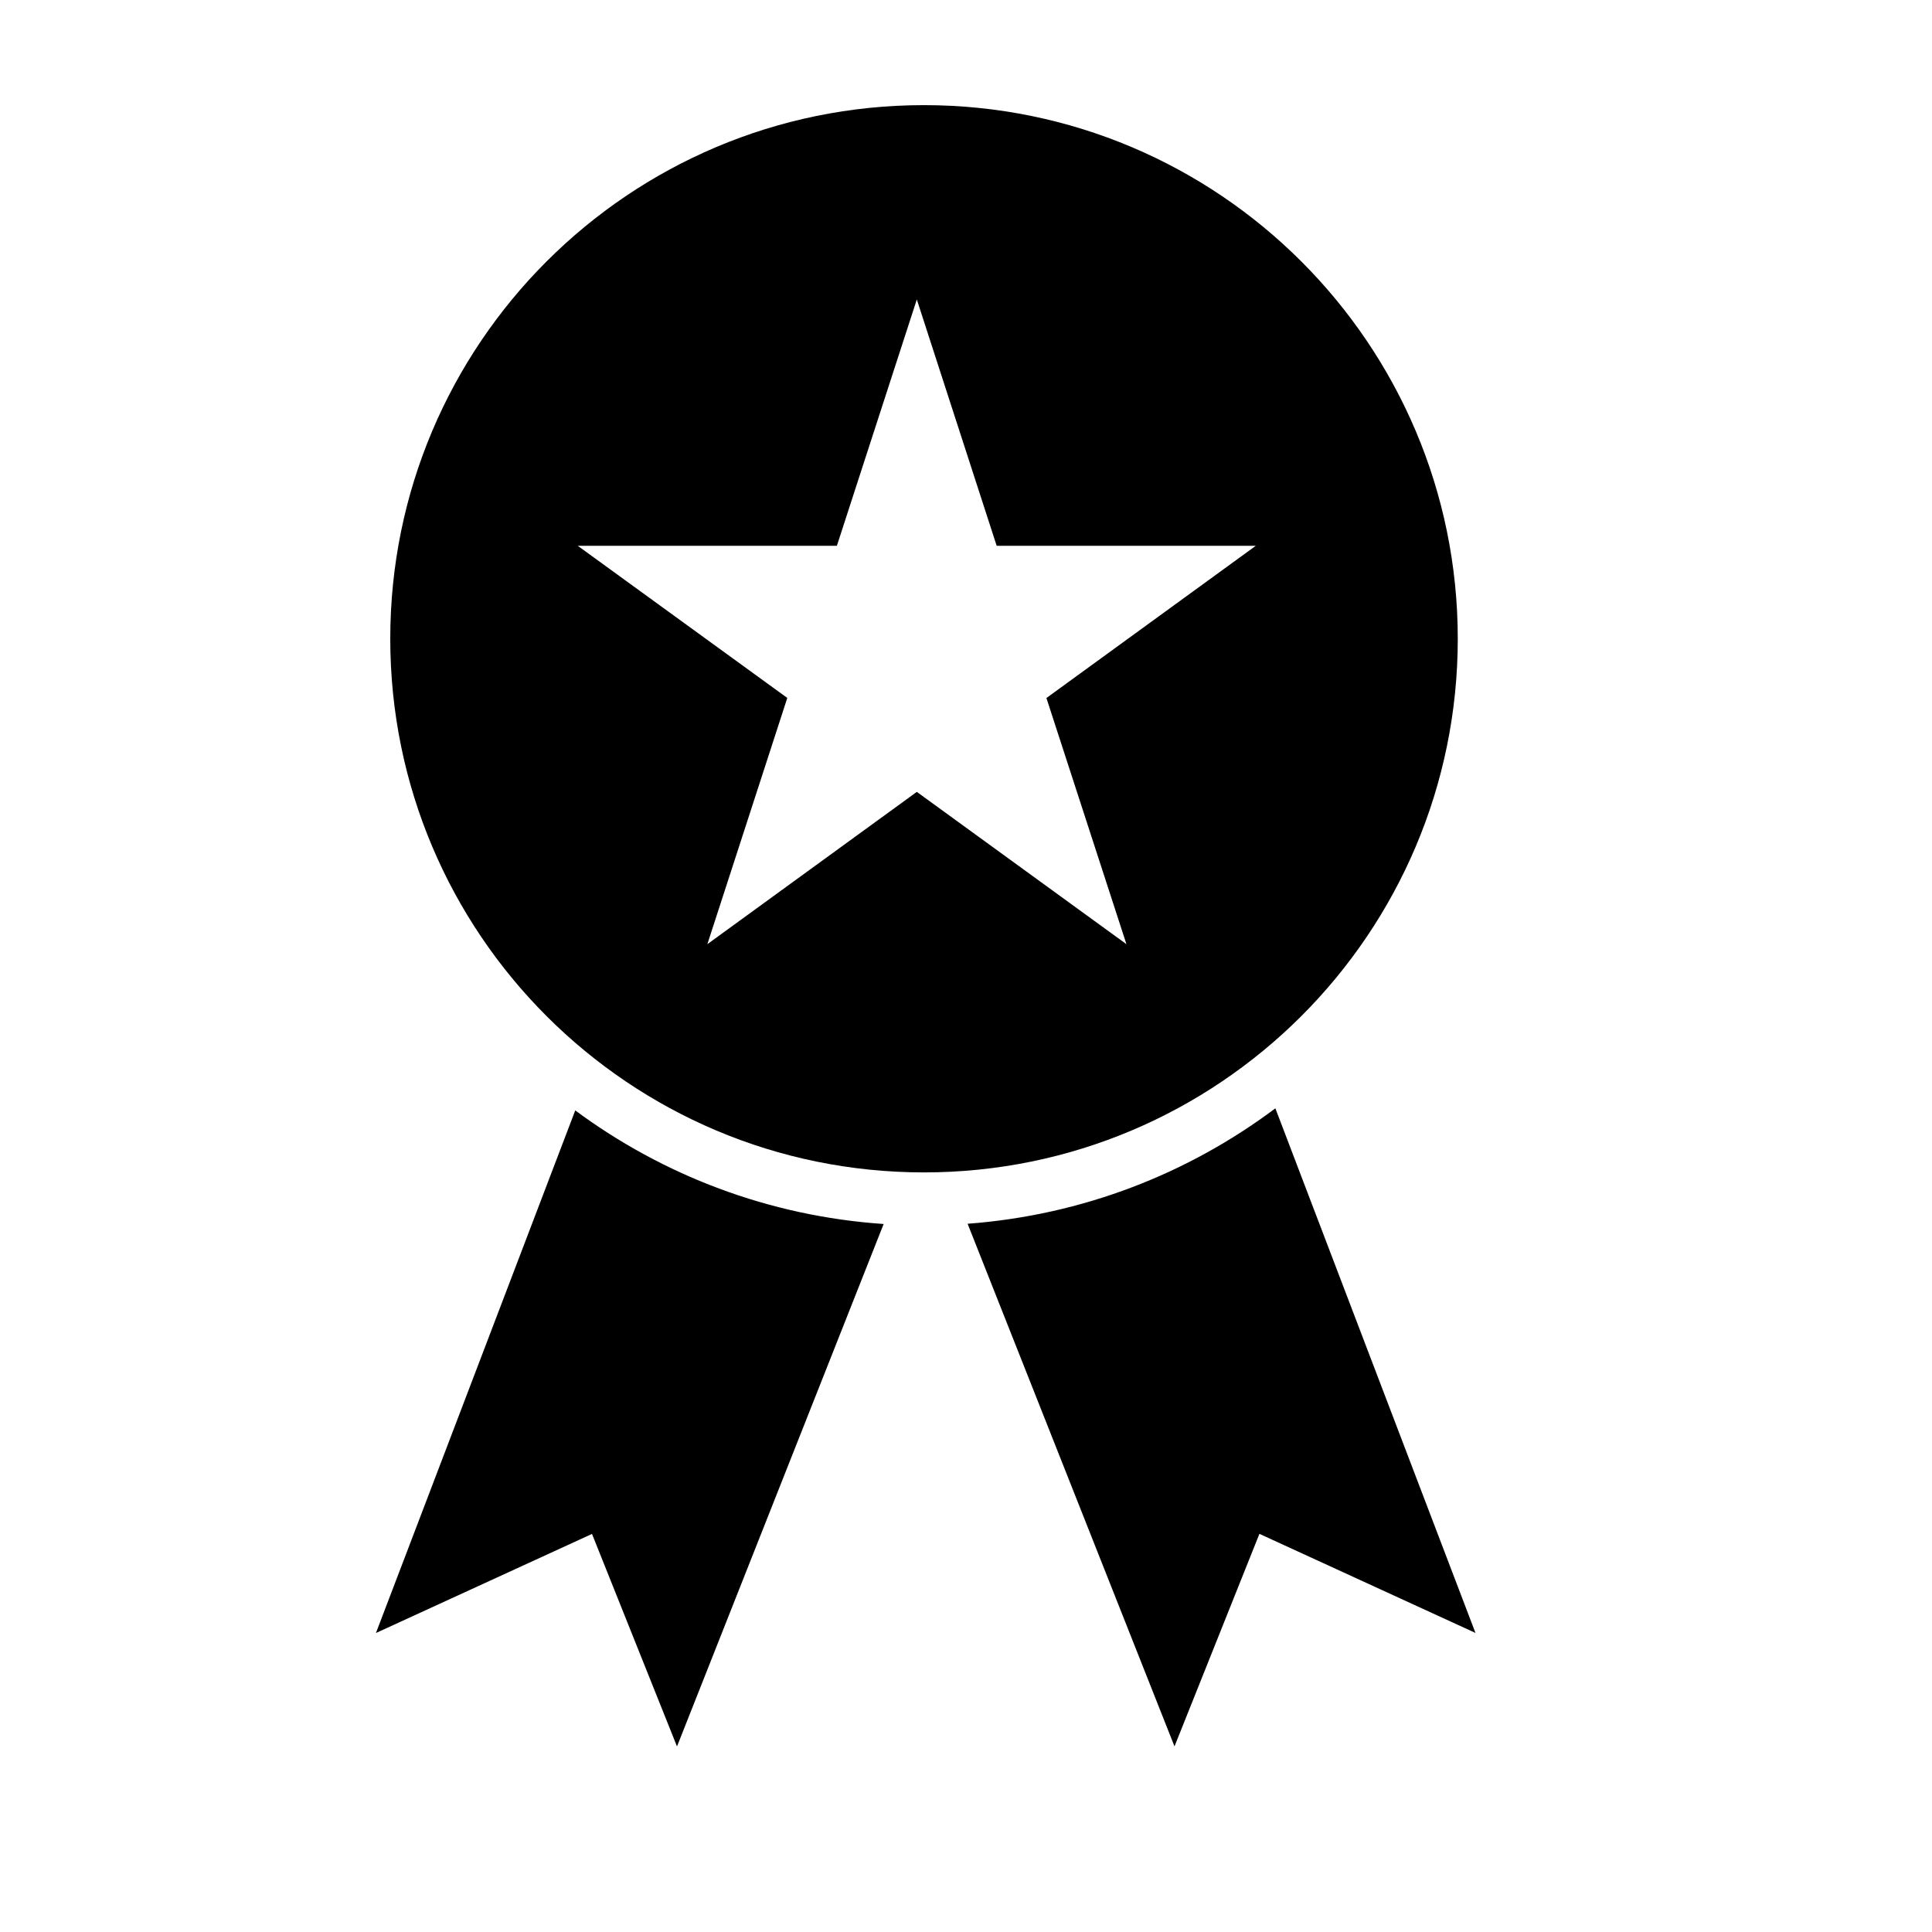 <?xml version="1.0" encoding="utf-8"?>
<!-- Generator: Adobe Illustrator 13.0.0, SVG Export Plug-In . SVG Version: 6.00 Build 14948)  -->
<!DOCTYPE svg PUBLIC "-//W3C//DTD SVG 1.1//EN" "http://www.w3.org/Graphics/SVG/1.1/DTD/svg11.dtd">
<svg version="1.1" id="Layer_1" xmlns="http://www.w3.org/2000/svg" xmlns:xlink="http://www.w3.org/1999/xlink" x="0px" y="0px"
	 width="24px" height="24px" viewBox="-4.889 -1.385 24 24" style="enable-background:new -4.889 -1.385 24 24;"
	 xml:space="preserve">
<style type="text/css">
<![CDATA[
	.st0{fill:none;}
]]>
</style>
<g>
	<path d="M-0.219,18.901l2.684-1.231l1.056,2.64l2.567-6.49c-1.43-0.098-2.744-0.606-3.831-1.411L-0.219,18.901z M10.954,12.383
		c-1.082,0.811-2.394,1.327-3.823,1.434l2.57,6.492l1.055-2.64l2.684,1.231L10.954,12.383z"/>
	<path d="M6.589-0.079c-3.663,0-6.63,2.969-6.63,6.628c0,3.663,2.968,6.63,6.63,6.63c3.66,0,6.631-2.969,6.631-6.63
		C13.219,2.89,10.249-0.079,6.589-0.079 M9.104,10.344L6.5,8.452l-2.602,1.892l0.993-3.059l-2.603-1.89h3.219L6.5,2.335l0.992,3.06
		h3.219L8.11,7.286L9.104,10.344z"/>
</g>
<rect x="-5.389" y="-1.885" class="st0" width="24" height="24"/>
</svg>
